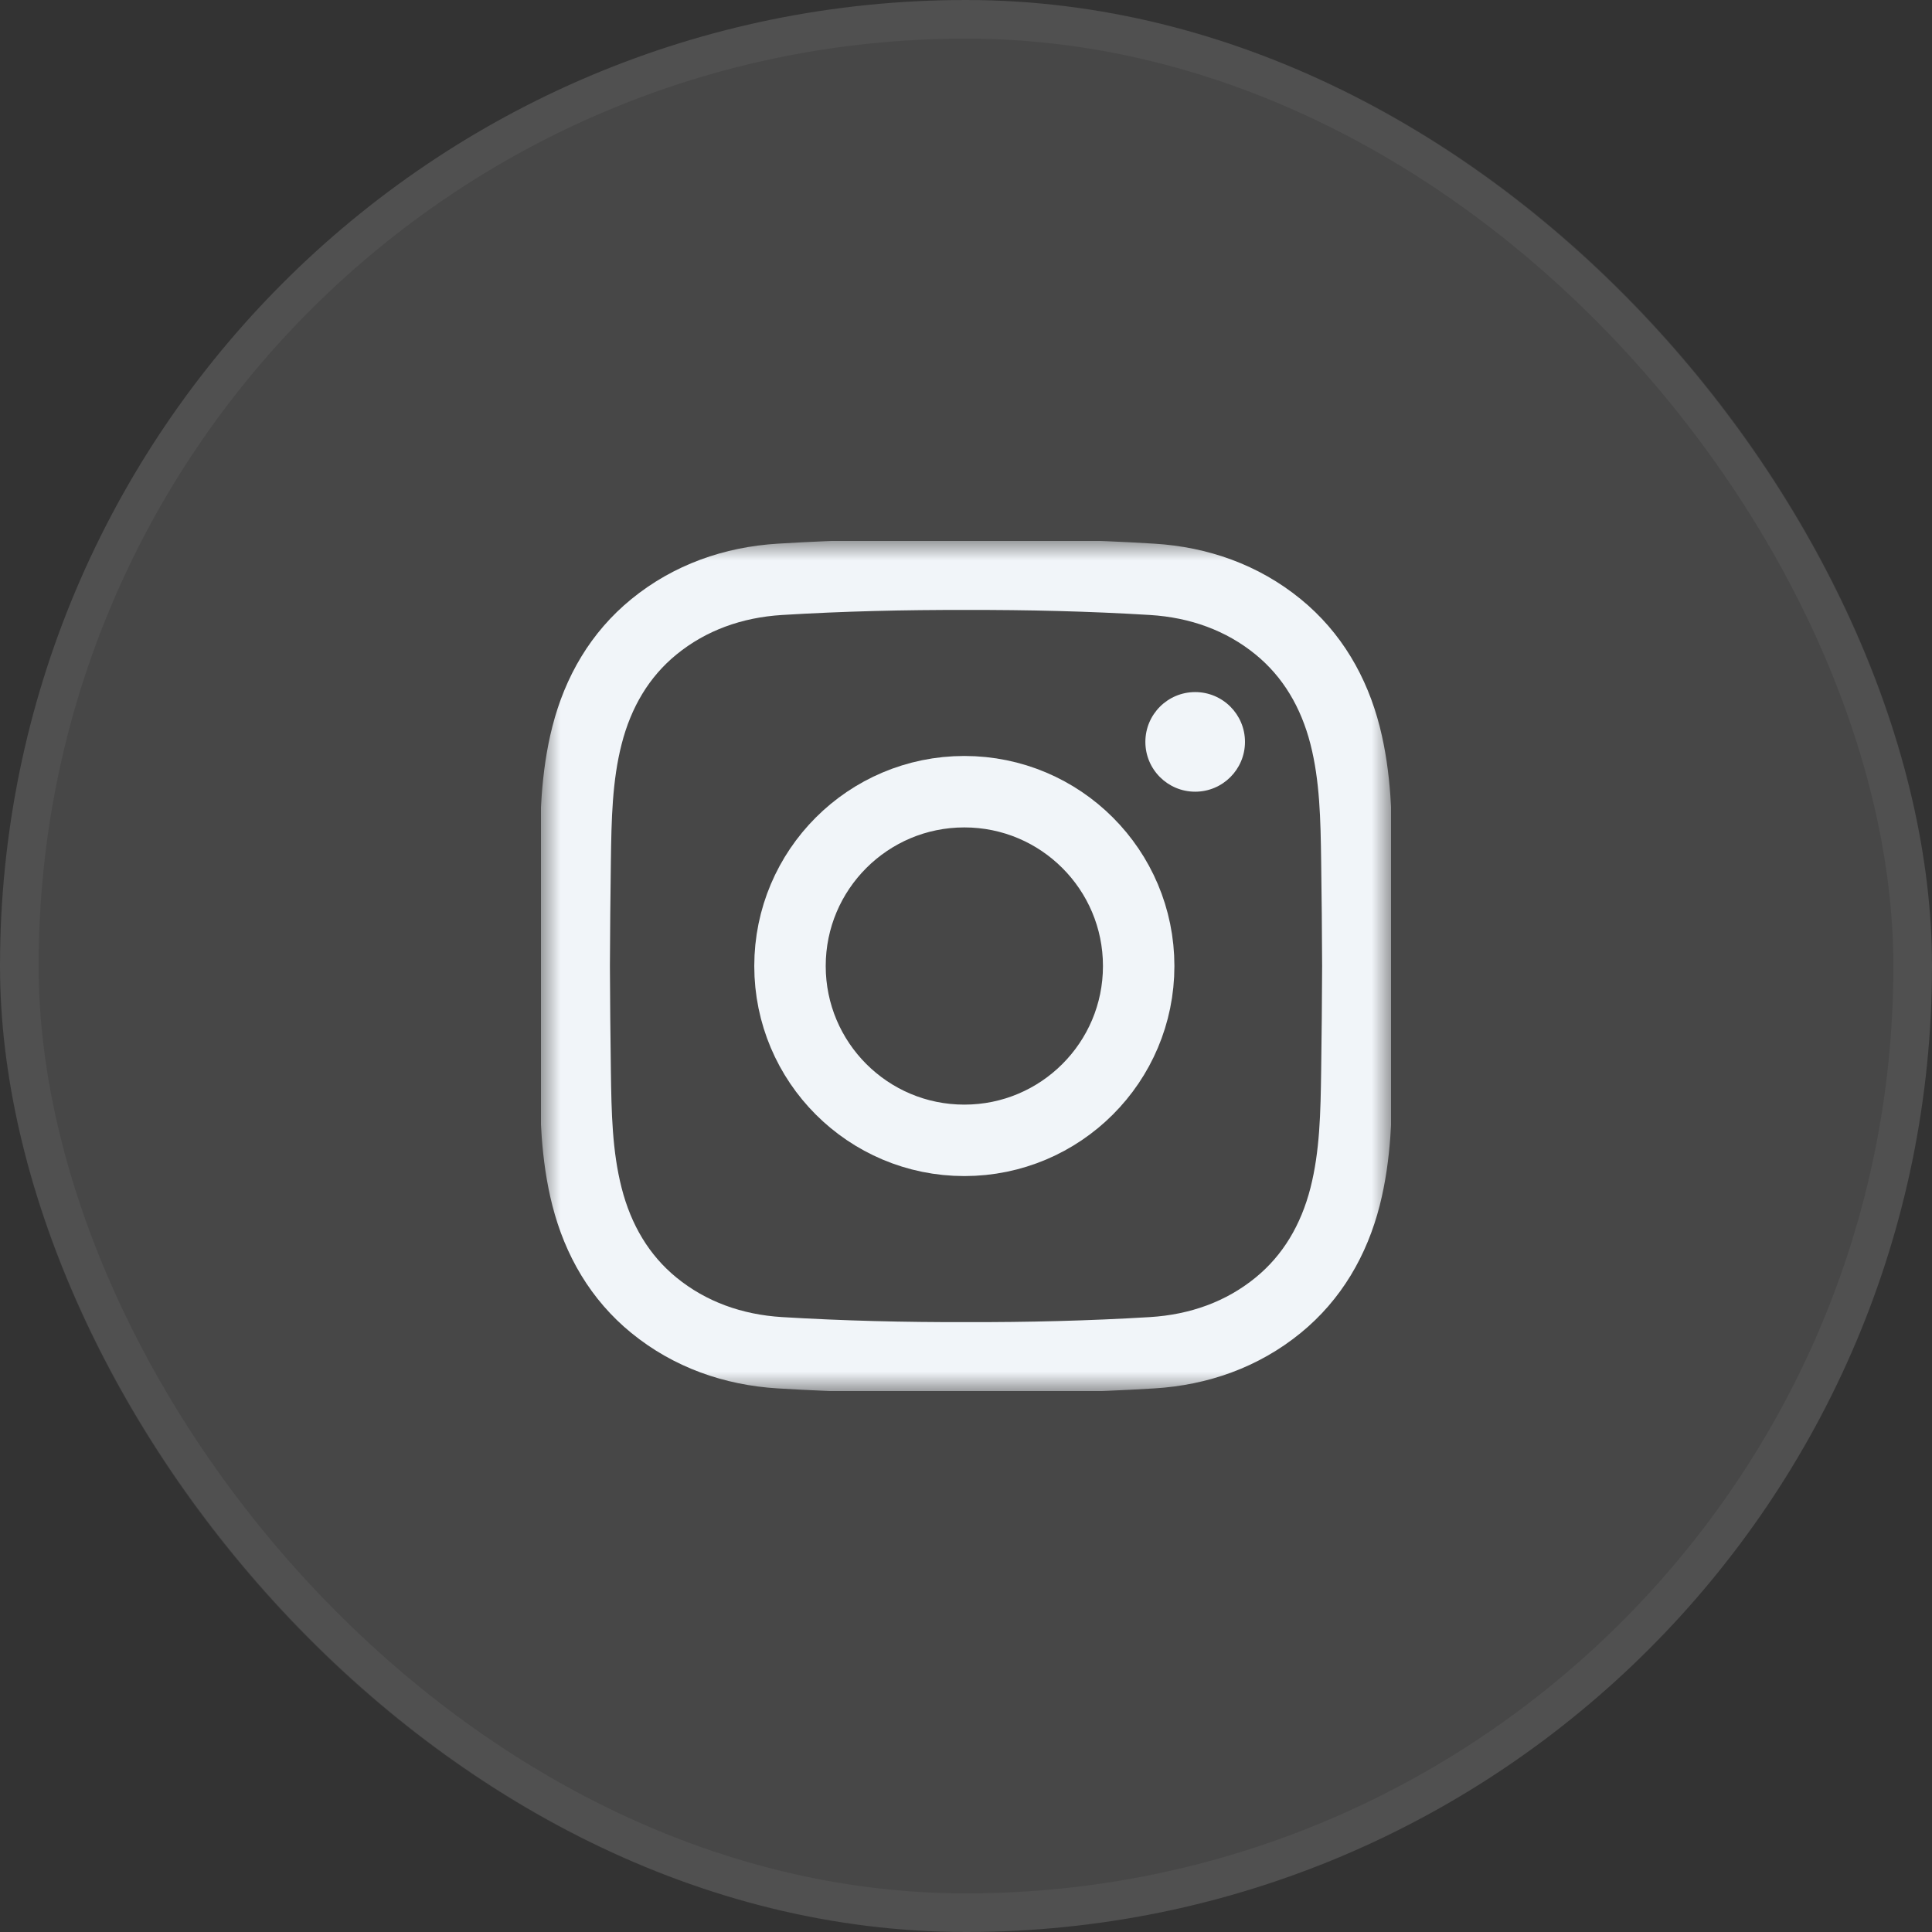 <svg width="50" height="50" viewBox="0 0 50 50" fill="none" xmlns="http://www.w3.org/2000/svg">
<rect x="0" y="0" width="50" height="50" fill="#333333" stroke="none"/>
<rect width="50" height="50" rx="25" fill="white" fill-opacity="0.1"/>
<rect x="0.5" y="0.5" width="49" height="49" rx="24.5" stroke="white" stroke-opacity="0.05"/>
<g clip-path="url(#clip0_2256_707)">
<mask id="mask0_2256_707" style="mask-type:luminance" maskUnits="userSpaceOnUse" x="14" y="14" width="22" height="22">
<path d="M14 14H36V36H14V14Z" fill="white"/>
</mask>
<g mask="url(#mask0_2256_707)">
<path d="M35.141 25.001C35.139 25.905 35.128 26.81 35.116 27.714C35.101 28.805 35.084 29.896 34.811 30.969C34.524 32.093 33.958 33.063 33.077 33.781C32.15 34.538 31.028 34.935 29.818 35.009C28.212 35.106 26.607 35.145 25 35.141C23.395 35.145 21.788 35.106 20.183 35.009C18.973 34.935 17.852 34.538 16.924 33.781C16.043 33.063 15.477 32.093 15.191 30.969C14.917 29.896 14.9 28.805 14.885 27.714C14.873 26.81 14.863 25.905 14.86 25.001C14.863 24.097 14.873 23.192 14.885 22.288C14.9 21.197 14.917 20.105 15.191 19.033C15.477 17.909 16.043 16.939 16.924 16.221C17.852 15.464 18.973 15.067 20.183 14.993C21.788 14.895 23.395 14.857 25 14.861C26.607 14.857 28.212 14.895 29.818 14.993C31.028 15.067 32.15 15.464 33.077 16.221C33.958 16.939 34.524 17.909 34.811 19.033C35.084 20.105 35.101 21.197 35.116 22.288C35.128 23.192 35.139 24.097 35.141 25.001Z" stroke="#F1F5F9" stroke-width="1.849" stroke-miterlimit="10"/>
<path d="M29.469 25.001C29.469 27.492 27.449 29.512 24.957 29.512C22.465 29.512 20.445 27.492 20.445 25.001C20.445 22.509 22.465 20.489 24.957 20.489C27.449 20.489 29.469 22.509 29.469 25.001Z" stroke="#F1F5F9" stroke-width="1.849" stroke-miterlimit="10"/>
<path d="M32.22 19.2C32.22 19.912 31.643 20.489 30.931 20.489C30.219 20.489 29.642 19.912 29.642 19.2C29.642 18.488 30.219 17.911 30.931 17.911C31.643 17.911 32.22 18.488 32.22 19.2Z" fill="#F1F5F9"/>
</g>
</g>
<defs>
<clipPath id="clip0_2256_707">
<rect width="22" height="22" fill="white" transform="translate(14 14)"/>
</clipPath>
</defs>
</svg>
